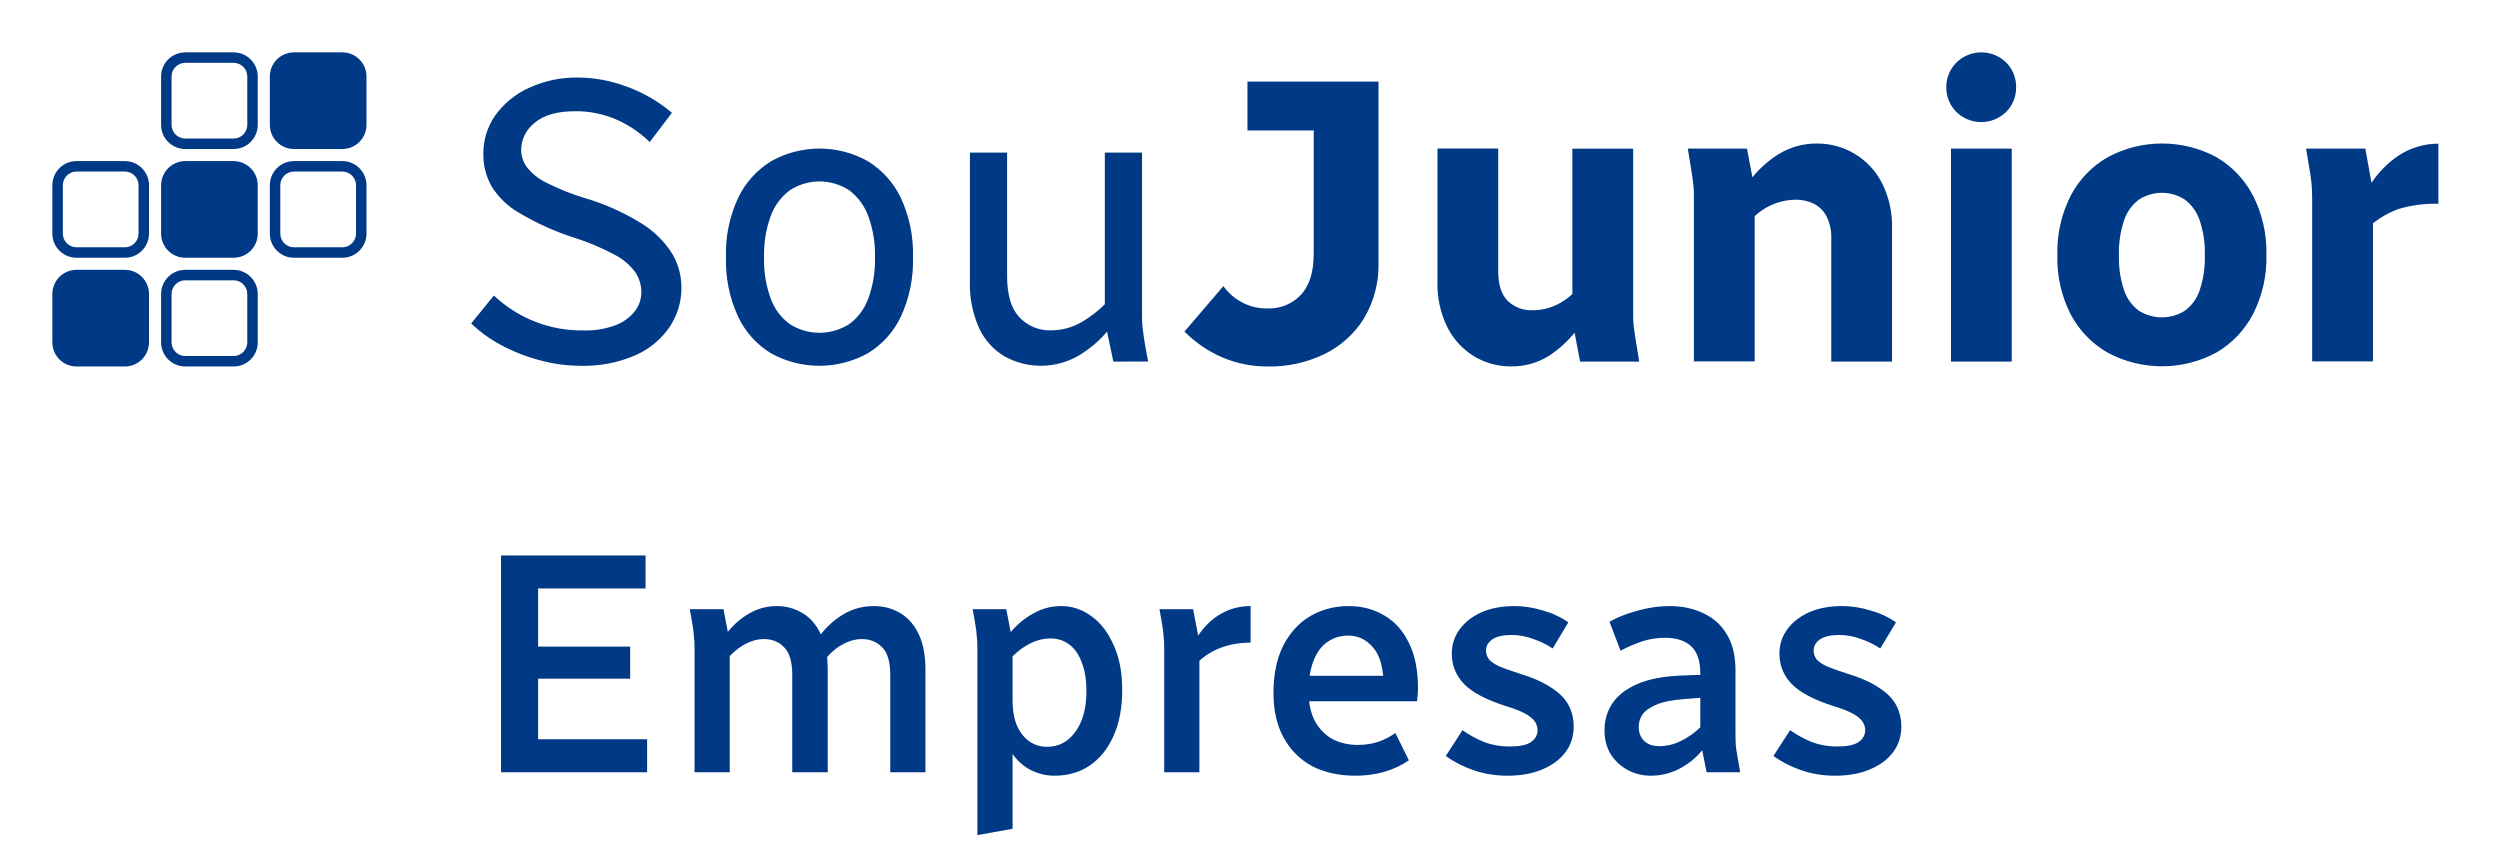 <svg width="191" height="65" viewBox="0 0 191 65" fill="none" xmlns="http://www.w3.org/2000/svg">
<path d="M9.538 20.615C10.558 20.615 11.385 21.442 11.385 22.462V26.154C11.384 27.174 10.557 28 9.538 28H5.846C4.826 28 4 27.174 4 26.154V22.462C4 21.442 4.826 20.616 5.846 20.615H9.538ZM18.035 20.625C18.966 20.72 19.692 21.506 19.692 22.462V26.154L19.683 26.343C19.594 27.212 18.904 27.902 18.035 27.99L17.846 28H14.154L13.965 27.99C13.096 27.902 12.406 27.212 12.317 26.343L12.308 26.154V22.462C12.308 21.506 13.034 20.72 13.965 20.625L14.154 20.615H17.846L18.035 20.625ZM14.154 21.415C13.576 21.415 13.107 21.884 13.107 22.462V26.154C13.108 26.732 13.577 27.2 14.154 27.2H17.846C18.423 27.2 18.892 26.732 18.893 26.154V22.462C18.893 21.884 18.424 21.415 17.846 21.415H14.154ZM9.728 12.317C10.658 12.412 11.385 13.198 11.385 14.154V17.846L11.375 18.035C11.287 18.904 10.596 19.594 9.728 19.683L9.538 19.692H5.846L5.657 19.683C4.789 19.594 4.098 18.904 4.01 18.035L4 17.846V14.154C4 13.198 4.726 12.412 5.657 12.317L5.846 12.308H9.538L9.728 12.317ZM17.846 12.308C18.865 12.308 19.692 13.135 19.692 14.154V17.846C19.692 18.865 18.865 19.692 17.846 19.692H14.154C13.135 19.692 12.308 18.865 12.308 17.846V14.154C12.308 13.135 13.135 12.308 14.154 12.308H17.846ZM26.343 12.317C27.274 12.412 28 13.198 28 14.154V17.846L27.99 18.035C27.902 18.904 27.212 19.594 26.343 19.683L26.154 19.692H22.462L22.273 19.683C21.404 19.594 20.713 18.904 20.625 18.035L20.615 17.846V14.154C20.615 13.198 21.342 12.412 22.273 12.317L22.462 12.308H26.154L26.343 12.317ZM5.846 13.107C5.268 13.108 4.8 13.577 4.8 14.154V17.846C4.8 18.423 5.268 18.892 5.846 18.893H9.538C10.116 18.893 10.585 18.424 10.585 17.846V14.154C10.585 13.576 10.116 13.107 9.538 13.107H5.846ZM22.462 13.107C21.884 13.107 21.415 13.576 21.415 14.154V17.846C21.415 18.424 21.884 18.893 22.462 18.893H26.154C26.732 18.892 27.2 18.423 27.2 17.846V14.154C27.2 13.577 26.732 13.108 26.154 13.107H22.462ZM18.035 4.01C18.966 4.104 19.692 4.89 19.692 5.846V9.538L19.683 9.728C19.594 10.596 18.904 11.287 18.035 11.375L17.846 11.385H14.154L13.965 11.375C13.096 11.287 12.406 10.596 12.317 9.728L12.308 9.538V5.846C12.308 4.89 13.034 4.104 13.965 4.01L14.154 4H17.846L18.035 4.01ZM26.154 4C27.174 4 28 4.826 28 5.846V9.538C28 10.557 27.174 11.384 26.154 11.385H22.462C21.442 11.385 20.615 10.558 20.615 9.538V5.846C20.616 4.826 21.442 4 22.462 4H26.154ZM14.154 4.8C13.577 4.8 13.108 5.268 13.107 5.846V9.538C13.107 10.116 13.576 10.585 14.154 10.585H17.846C18.424 10.585 18.893 10.116 18.893 9.538V5.846C18.892 5.268 18.423 4.8 17.846 4.8H14.154Z" fill="#003986"/>
<path d="M105.318 20.03C105.365 21.551 104.972 23.053 104.188 24.356C103.454 25.529 102.402 26.468 101.155 27.066C99.838 27.697 98.393 28.017 96.933 27.999C95.699 28.018 94.475 27.775 93.342 27.287C92.279 26.819 91.312 26.155 90.493 25.331L93.466 21.858C93.83 22.368 94.307 22.786 94.858 23.082C95.446 23.404 96.106 23.57 96.776 23.562C97.269 23.59 97.761 23.509 98.218 23.324C98.675 23.14 99.086 22.857 99.422 22.495C100.051 21.784 100.367 20.759 100.367 19.396V9.966H95.306V6.234H105.318V20.03ZM114.464 20.742C114.464 21.755 114.707 22.504 115.192 22.99C115.45 23.234 115.754 23.424 116.087 23.546C116.42 23.668 116.774 23.721 117.128 23.701C117.766 23.696 118.395 23.548 118.968 23.268C119.394 23.06 119.784 22.788 120.129 22.466V11.36H124.771V23.751C124.771 24.185 124.771 24.573 124.817 24.911C124.864 25.249 124.907 25.651 124.988 26.106L125.237 27.625H120.719L120.299 25.418C119.747 26.096 119.096 26.688 118.364 27.17C117.486 27.727 116.462 28.014 115.423 27.992C114.474 27.996 113.541 27.75 112.717 27.28C111.829 26.761 111.104 26.003 110.625 25.093C110.053 23.969 109.777 22.718 109.822 21.457V11.35H114.464V20.742ZM165.185 10.963C166.629 10.963 168.051 11.319 169.324 12.001C170.519 12.697 171.492 13.719 172.13 14.947C172.843 16.353 173.195 17.914 173.153 19.49C173.193 21.056 172.841 22.606 172.13 24.001C171.489 25.23 170.512 26.252 169.313 26.946C168.04 27.628 166.618 27.985 165.174 27.985C163.73 27.985 162.308 27.628 161.034 26.946C159.825 26.257 158.838 25.235 158.192 24.001C157.488 22.609 157.14 21.064 157.181 19.504C157.136 17.923 157.488 16.357 158.203 14.947C158.849 13.713 159.836 12.69 161.045 12.001C162.318 11.319 163.74 10.963 165.185 10.963ZM44.188 5.925C45.469 5.936 46.738 6.177 47.935 6.637C49.177 7.092 50.329 7.763 51.337 8.621L49.636 10.852C48.888 10.119 48.011 9.531 47.05 9.116C46.074 8.7 45.023 8.489 43.963 8.497C42.58 8.497 41.543 8.791 40.852 9.379C40.535 9.622 40.277 9.935 40.098 10.292C39.918 10.649 39.821 11.042 39.815 11.442C39.819 11.909 39.965 12.363 40.233 12.744C40.625 13.25 41.129 13.659 41.704 13.937C42.656 14.423 43.65 14.823 44.674 15.132C46.208 15.579 47.673 16.235 49.028 17.081C49.967 17.658 50.762 18.444 51.352 19.376C51.817 20.158 52.062 21.052 52.062 21.962C52.071 23.031 51.758 24.078 51.166 24.968C50.514 25.924 49.608 26.677 48.549 27.142C47.227 27.714 45.796 27.988 44.357 27.945C43.306 27.944 42.26 27.802 41.246 27.525C40.229 27.259 39.247 26.874 38.319 26.38C37.472 25.936 36.691 25.374 36 24.712L37.733 22.577C39.587 24.331 42.053 25.288 44.602 25.245C45.431 25.269 46.256 25.133 47.032 24.844C47.61 24.628 48.118 24.259 48.503 23.776C48.819 23.369 48.993 22.869 49 22.354C49.004 21.808 48.847 21.273 48.549 20.816C48.135 20.251 47.594 19.789 46.972 19.468C45.96 18.923 44.897 18.478 43.8 18.138C42.356 17.669 40.969 17.04 39.665 16.263C38.792 15.767 38.059 15.056 37.534 14.199C37.123 13.447 36.914 12.602 36.927 11.745C36.919 10.697 37.238 9.672 37.84 8.813C38.498 7.9 39.385 7.176 40.411 6.715C41.594 6.169 42.886 5.899 44.188 5.925ZM62.611 11.35C63.901 11.35 65.169 11.681 66.295 12.31C67.391 12.981 68.27 13.956 68.824 15.117C69.483 16.537 69.8 18.092 69.751 19.657C69.799 21.222 69.481 22.776 68.824 24.196C68.272 25.361 67.388 26.337 66.284 27C65.156 27.621 63.889 27.946 62.602 27.946C61.314 27.946 60.047 27.621 58.918 27C57.819 26.335 56.941 25.359 56.393 24.196C55.734 22.777 55.416 21.222 55.466 19.657C55.414 18.092 55.732 16.536 56.393 15.117C56.948 13.955 57.83 12.98 58.929 12.31C60.054 11.681 61.322 11.35 62.611 11.35ZM76.943 21.083C76.943 22.532 77.258 23.587 77.888 24.246C78.199 24.574 78.577 24.832 78.996 25.003C79.415 25.174 79.865 25.254 80.317 25.238C81.157 25.235 81.98 25.005 82.7 24.573C83.322 24.201 83.895 23.755 84.409 23.246V11.659H87.251V23.84C87.251 24.274 87.251 24.673 87.297 25.032C87.343 25.392 87.385 25.804 87.467 26.256L87.716 27.622L85.06 27.625L84.58 25.34C83.98 26.04 83.273 26.643 82.484 27.124C81.623 27.642 80.641 27.925 79.636 27.944C78.631 27.964 77.639 27.719 76.759 27.234C75.906 26.73 75.226 25.978 74.809 25.078C74.298 23.942 74.056 22.703 74.102 21.457V11.659H76.943V21.083ZM138.854 10.966C139.853 10.965 140.835 11.236 141.693 11.749C142.552 12.262 143.256 12.998 143.73 13.88C144.315 15.002 144.598 16.258 144.551 17.523V27.626H139.909V18.23C139.931 17.647 139.809 17.066 139.554 16.541C139.34 16.122 138.999 15.781 138.58 15.566C138.137 15.354 137.65 15.248 137.159 15.257C136.477 15.27 135.806 15.432 135.192 15.731C134.776 15.935 134.393 16.199 134.056 16.514V27.611H129.413V15.225C129.413 14.791 129.413 14.403 129.367 14.062C129.321 13.72 129.278 13.325 129.196 12.869L128.947 11.351H133.469L133.884 13.545C134.445 12.857 135.115 12.263 135.867 11.788C136.764 11.235 137.8 10.949 138.854 10.966ZM153.698 27.626H149.053V11.351H153.698V27.626ZM186.294 15.565C185.262 15.54 184.233 15.676 183.243 15.968C182.537 16.224 181.88 16.593 181.293 17.058V27.611H176.65V15.225C176.65 14.791 176.633 14.403 176.604 14.062C176.576 13.72 176.516 13.325 176.435 12.869L176.186 11.351H180.711L181.181 13.967C181.717 13.166 182.4 12.471 183.197 11.923C184.111 11.303 185.19 10.973 186.294 10.977V15.565ZM62.61 13.861C61.802 13.861 61.011 14.098 60.335 14.541C59.669 15.043 59.164 15.728 58.879 16.512C58.515 17.519 58.344 18.587 58.374 19.657C58.343 20.729 58.515 21.797 58.879 22.806C59.161 23.586 59.668 24.266 60.335 24.759C61.014 25.193 61.804 25.424 62.61 25.424C63.416 25.424 64.206 25.193 64.885 24.759C65.55 24.265 66.056 23.585 66.338 22.806C66.704 21.798 66.877 20.729 66.849 19.657C66.877 18.586 66.704 17.519 66.338 16.512C66.053 15.729 65.548 15.044 64.885 14.541C64.209 14.098 63.418 13.861 62.61 13.861ZM165.167 14.73C164.552 14.73 163.95 14.906 163.432 15.238C162.9 15.632 162.501 16.18 162.288 16.808C161.995 17.675 161.859 18.588 161.887 19.504C161.859 20.419 161.995 21.333 162.288 22.201C162.499 22.825 162.898 23.367 163.432 23.752C163.953 24.075 164.554 24.246 165.167 24.246C165.78 24.246 166.381 24.075 166.902 23.752C167.435 23.367 167.835 22.825 168.046 22.201C168.341 21.334 168.477 20.42 168.447 19.504C168.477 18.588 168.341 17.675 168.046 16.808C167.833 16.18 167.434 15.632 166.902 15.238C166.384 14.906 165.782 14.73 165.167 14.73ZM151.372 4C152.091 4 152.781 4.286 153.29 4.794C153.531 5.042 153.72 5.336 153.848 5.657C153.975 5.979 154.038 6.323 154.032 6.669C154.036 7.016 153.972 7.36 153.843 7.682C153.714 8.003 153.522 8.296 153.279 8.543C152.769 9.046 152.082 9.327 151.366 9.327C150.651 9.327 149.964 9.045 149.454 8.543C149.211 8.296 149.018 8.003 148.889 7.682C148.759 7.36 148.694 7.016 148.697 6.669C148.694 6.322 148.759 5.977 148.889 5.655C149.019 5.334 149.211 5.041 149.454 4.794C149.963 4.286 150.653 4 151.372 4Z" fill="#003986"/>
<path d="M38.28 59V42.44H49.32V44.96H41.112V49.4H48.144V51.848H41.112V56.48H49.44V59H38.28ZM52.703 46.544H55.271L55.607 48.272C56.087 47.68 56.639 47.208 57.263 46.856C57.903 46.488 58.599 46.304 59.351 46.304C60.055 46.304 60.703 46.48 61.295 46.832C61.903 47.184 62.375 47.728 62.711 48.464C63.207 47.824 63.799 47.304 64.487 46.904C65.175 46.504 65.935 46.304 66.767 46.304C67.503 46.304 68.167 46.48 68.759 46.832C69.351 47.168 69.823 47.696 70.175 48.416C70.527 49.136 70.703 50.048 70.703 51.152V59H68.015V51.536C68.015 50.56 67.807 49.864 67.391 49.448C66.991 49.032 66.471 48.824 65.831 48.824C65.383 48.824 64.927 48.944 64.463 49.184C64.015 49.408 63.591 49.744 63.191 50.192C63.207 50.336 63.215 50.488 63.215 50.648C63.231 50.808 63.239 50.976 63.239 51.152V59H60.527V51.536C60.527 50.56 60.319 49.864 59.903 49.448C59.503 49.032 58.991 48.824 58.367 48.824C57.919 48.824 57.471 48.936 57.023 49.16C56.575 49.384 56.151 49.704 55.751 50.12V59H53.063V49.52C53.063 49.184 53.047 48.88 53.015 48.608C52.999 48.32 52.959 48 52.895 47.648L52.703 46.544ZM74.313 46.544H76.881L77.217 48.296C77.729 47.688 78.313 47.208 78.969 46.856C79.625 46.488 80.329 46.304 81.081 46.304C81.929 46.304 82.705 46.568 83.409 47.096C84.113 47.608 84.673 48.344 85.089 49.304C85.521 50.248 85.737 51.384 85.737 52.712C85.737 54.088 85.513 55.264 85.065 56.24C84.633 57.216 84.025 57.968 83.241 58.496C82.473 59.008 81.577 59.264 80.553 59.264C79.945 59.264 79.361 59.128 78.801 58.856C78.241 58.584 77.761 58.168 77.361 57.608V63.32L74.673 63.8V49.52C74.673 49.184 74.657 48.88 74.625 48.608C74.609 48.32 74.569 48 74.505 47.648L74.313 46.544ZM77.361 53.48C77.361 54.296 77.481 54.968 77.721 55.496C77.977 56.024 78.297 56.416 78.681 56.672C79.081 56.928 79.513 57.056 79.977 57.056C80.889 57.056 81.617 56.672 82.161 55.904C82.721 55.136 83.001 54.112 83.001 52.832C83.001 51.936 82.881 51.192 82.641 50.6C82.417 49.992 82.097 49.536 81.681 49.232C81.265 48.928 80.793 48.776 80.265 48.776C79.753 48.776 79.249 48.896 78.753 49.136C78.257 49.376 77.793 49.712 77.361 50.144V53.48ZM88.586 46.544H91.154L91.538 48.56C92.018 47.84 92.594 47.288 93.266 46.904C93.954 46.504 94.714 46.304 95.546 46.304V49.088C94.698 49.104 93.954 49.232 93.314 49.472C92.69 49.696 92.13 50.032 91.634 50.48V59H88.946V49.52C88.946 49.184 88.93 48.88 88.898 48.608C88.882 48.32 88.842 48 88.778 47.648L88.586 46.544ZM97.293 52.952C97.293 51.528 97.541 50.32 98.037 49.328C98.549 48.336 99.237 47.584 100.101 47.072C100.981 46.56 101.965 46.304 103.053 46.304C104.061 46.304 104.965 46.544 105.765 47.024C106.565 47.488 107.189 48.184 107.637 49.112C108.101 50.04 108.333 51.184 108.333 52.544C108.333 52.72 108.325 52.904 108.309 53.096C108.293 53.272 108.277 53.432 108.261 53.576H99.429V51.632H106.245L105.717 52.544C105.717 51.12 105.453 50.104 104.925 49.496C104.413 48.872 103.773 48.56 103.005 48.56C102.413 48.56 101.885 48.72 101.421 49.04C100.973 49.344 100.621 49.816 100.365 50.456C100.109 51.08 99.981 51.88 99.981 52.856C99.981 53.768 100.149 54.528 100.485 55.136C100.821 55.728 101.269 56.176 101.829 56.48C102.389 56.768 103.029 56.912 103.749 56.912C104.293 56.912 104.813 56.832 105.309 56.672C105.805 56.496 106.237 56.272 106.605 56L107.637 58.088C107.077 58.472 106.445 58.768 105.741 58.976C105.053 59.168 104.325 59.264 103.557 59.264C102.309 59.264 101.213 59.024 100.269 58.544C99.341 58.048 98.613 57.328 98.085 56.384C97.557 55.44 97.293 54.296 97.293 52.952ZM110.461 57.752L111.733 55.784C112.197 56.12 112.733 56.416 113.341 56.672C113.949 56.912 114.621 57.032 115.357 57.032C116.093 57.032 116.629 56.92 116.965 56.696C117.301 56.456 117.469 56.152 117.469 55.784C117.469 55.544 117.397 55.32 117.253 55.112C117.109 54.904 116.861 54.704 116.509 54.512C116.157 54.32 115.661 54.128 115.021 53.936C113.533 53.456 112.477 52.896 111.853 52.256C111.229 51.6 110.917 50.832 110.917 49.952C110.917 49.248 111.117 48.624 111.517 48.08C111.917 47.536 112.469 47.104 113.173 46.784C113.893 46.464 114.733 46.304 115.693 46.304C116.413 46.304 117.141 46.416 117.877 46.64C118.613 46.848 119.261 47.152 119.821 47.552L118.621 49.544C118.205 49.256 117.717 49.016 117.157 48.824C116.613 48.616 116.053 48.512 115.477 48.512C114.837 48.512 114.349 48.624 114.013 48.848C113.693 49.072 113.533 49.352 113.533 49.688C113.533 49.944 113.605 50.168 113.749 50.36C113.893 50.536 114.141 50.712 114.493 50.888C114.861 51.048 115.373 51.232 116.029 51.44C117.085 51.76 117.917 52.128 118.525 52.544C119.149 52.944 119.589 53.392 119.845 53.888C120.101 54.368 120.229 54.912 120.229 55.52C120.229 56.256 120.021 56.904 119.605 57.464C119.189 58.024 118.597 58.464 117.829 58.784C117.077 59.104 116.189 59.264 115.165 59.264C114.237 59.264 113.365 59.12 112.549 58.832C111.733 58.544 111.037 58.184 110.461 57.752ZM122.583 55.784C122.583 55.032 122.783 54.352 123.183 53.744C123.583 53.136 124.223 52.64 125.103 52.256C125.983 51.872 127.135 51.656 128.559 51.608L129.903 51.56V51.44C129.903 50.496 129.671 49.808 129.207 49.376C128.743 48.944 128.079 48.728 127.215 48.728C126.575 48.728 125.975 48.824 125.415 49.016C124.855 49.208 124.319 49.44 123.807 49.712L122.967 47.504C123.543 47.168 124.247 46.888 125.079 46.664C125.911 46.424 126.735 46.304 127.551 46.304C128.527 46.304 129.391 46.488 130.143 46.856C130.911 47.208 131.511 47.752 131.943 48.488C132.375 49.208 132.591 50.112 132.591 51.2V56.048C132.591 56.384 132.599 56.688 132.615 56.96C132.647 57.232 132.695 57.544 132.759 57.896L132.951 59H130.383L130.047 57.32C129.599 57.88 129.031 58.344 128.343 58.712C127.655 59.08 126.911 59.264 126.111 59.264C125.487 59.264 124.903 59.12 124.359 58.832C123.831 58.544 123.399 58.144 123.063 57.632C122.743 57.104 122.583 56.488 122.583 55.784ZM125.199 55.52C125.199 55.984 125.343 56.352 125.631 56.624C125.919 56.88 126.295 57.008 126.759 57.008C127.319 57.008 127.863 56.88 128.391 56.624C128.935 56.368 129.439 56.016 129.903 55.568V53.312L128.703 53.408C127.775 53.472 127.055 53.616 126.543 53.84C126.047 54.048 125.695 54.296 125.487 54.584C125.295 54.872 125.199 55.184 125.199 55.52ZM135.492 57.752L136.764 55.784C137.228 56.12 137.764 56.416 138.372 56.672C138.98 56.912 139.652 57.032 140.388 57.032C141.124 57.032 141.66 56.92 141.996 56.696C142.332 56.456 142.5 56.152 142.5 55.784C142.5 55.544 142.428 55.32 142.284 55.112C142.14 54.904 141.892 54.704 141.54 54.512C141.188 54.32 140.692 54.128 140.052 53.936C138.564 53.456 137.508 52.896 136.884 52.256C136.26 51.6 135.948 50.832 135.948 49.952C135.948 49.248 136.148 48.624 136.548 48.08C136.948 47.536 137.5 47.104 138.204 46.784C138.924 46.464 139.764 46.304 140.724 46.304C141.444 46.304 142.172 46.416 142.908 46.64C143.644 46.848 144.292 47.152 144.852 47.552L143.652 49.544C143.236 49.256 142.748 49.016 142.188 48.824C141.644 48.616 141.084 48.512 140.508 48.512C139.868 48.512 139.38 48.624 139.044 48.848C138.724 49.072 138.564 49.352 138.564 49.688C138.564 49.944 138.636 50.168 138.78 50.36C138.924 50.536 139.172 50.712 139.524 50.888C139.892 51.048 140.404 51.232 141.06 51.44C142.116 51.76 142.948 52.128 143.556 52.544C144.18 52.944 144.62 53.392 144.876 53.888C145.132 54.368 145.26 54.912 145.26 55.52C145.26 56.256 145.052 56.904 144.636 57.464C144.22 58.024 143.628 58.464 142.86 58.784C142.108 59.104 141.22 59.264 140.196 59.264C139.268 59.264 138.396 59.12 137.58 58.832C136.764 58.544 136.068 58.184 135.492 57.752Z" fill="#003986"/>
</svg>
